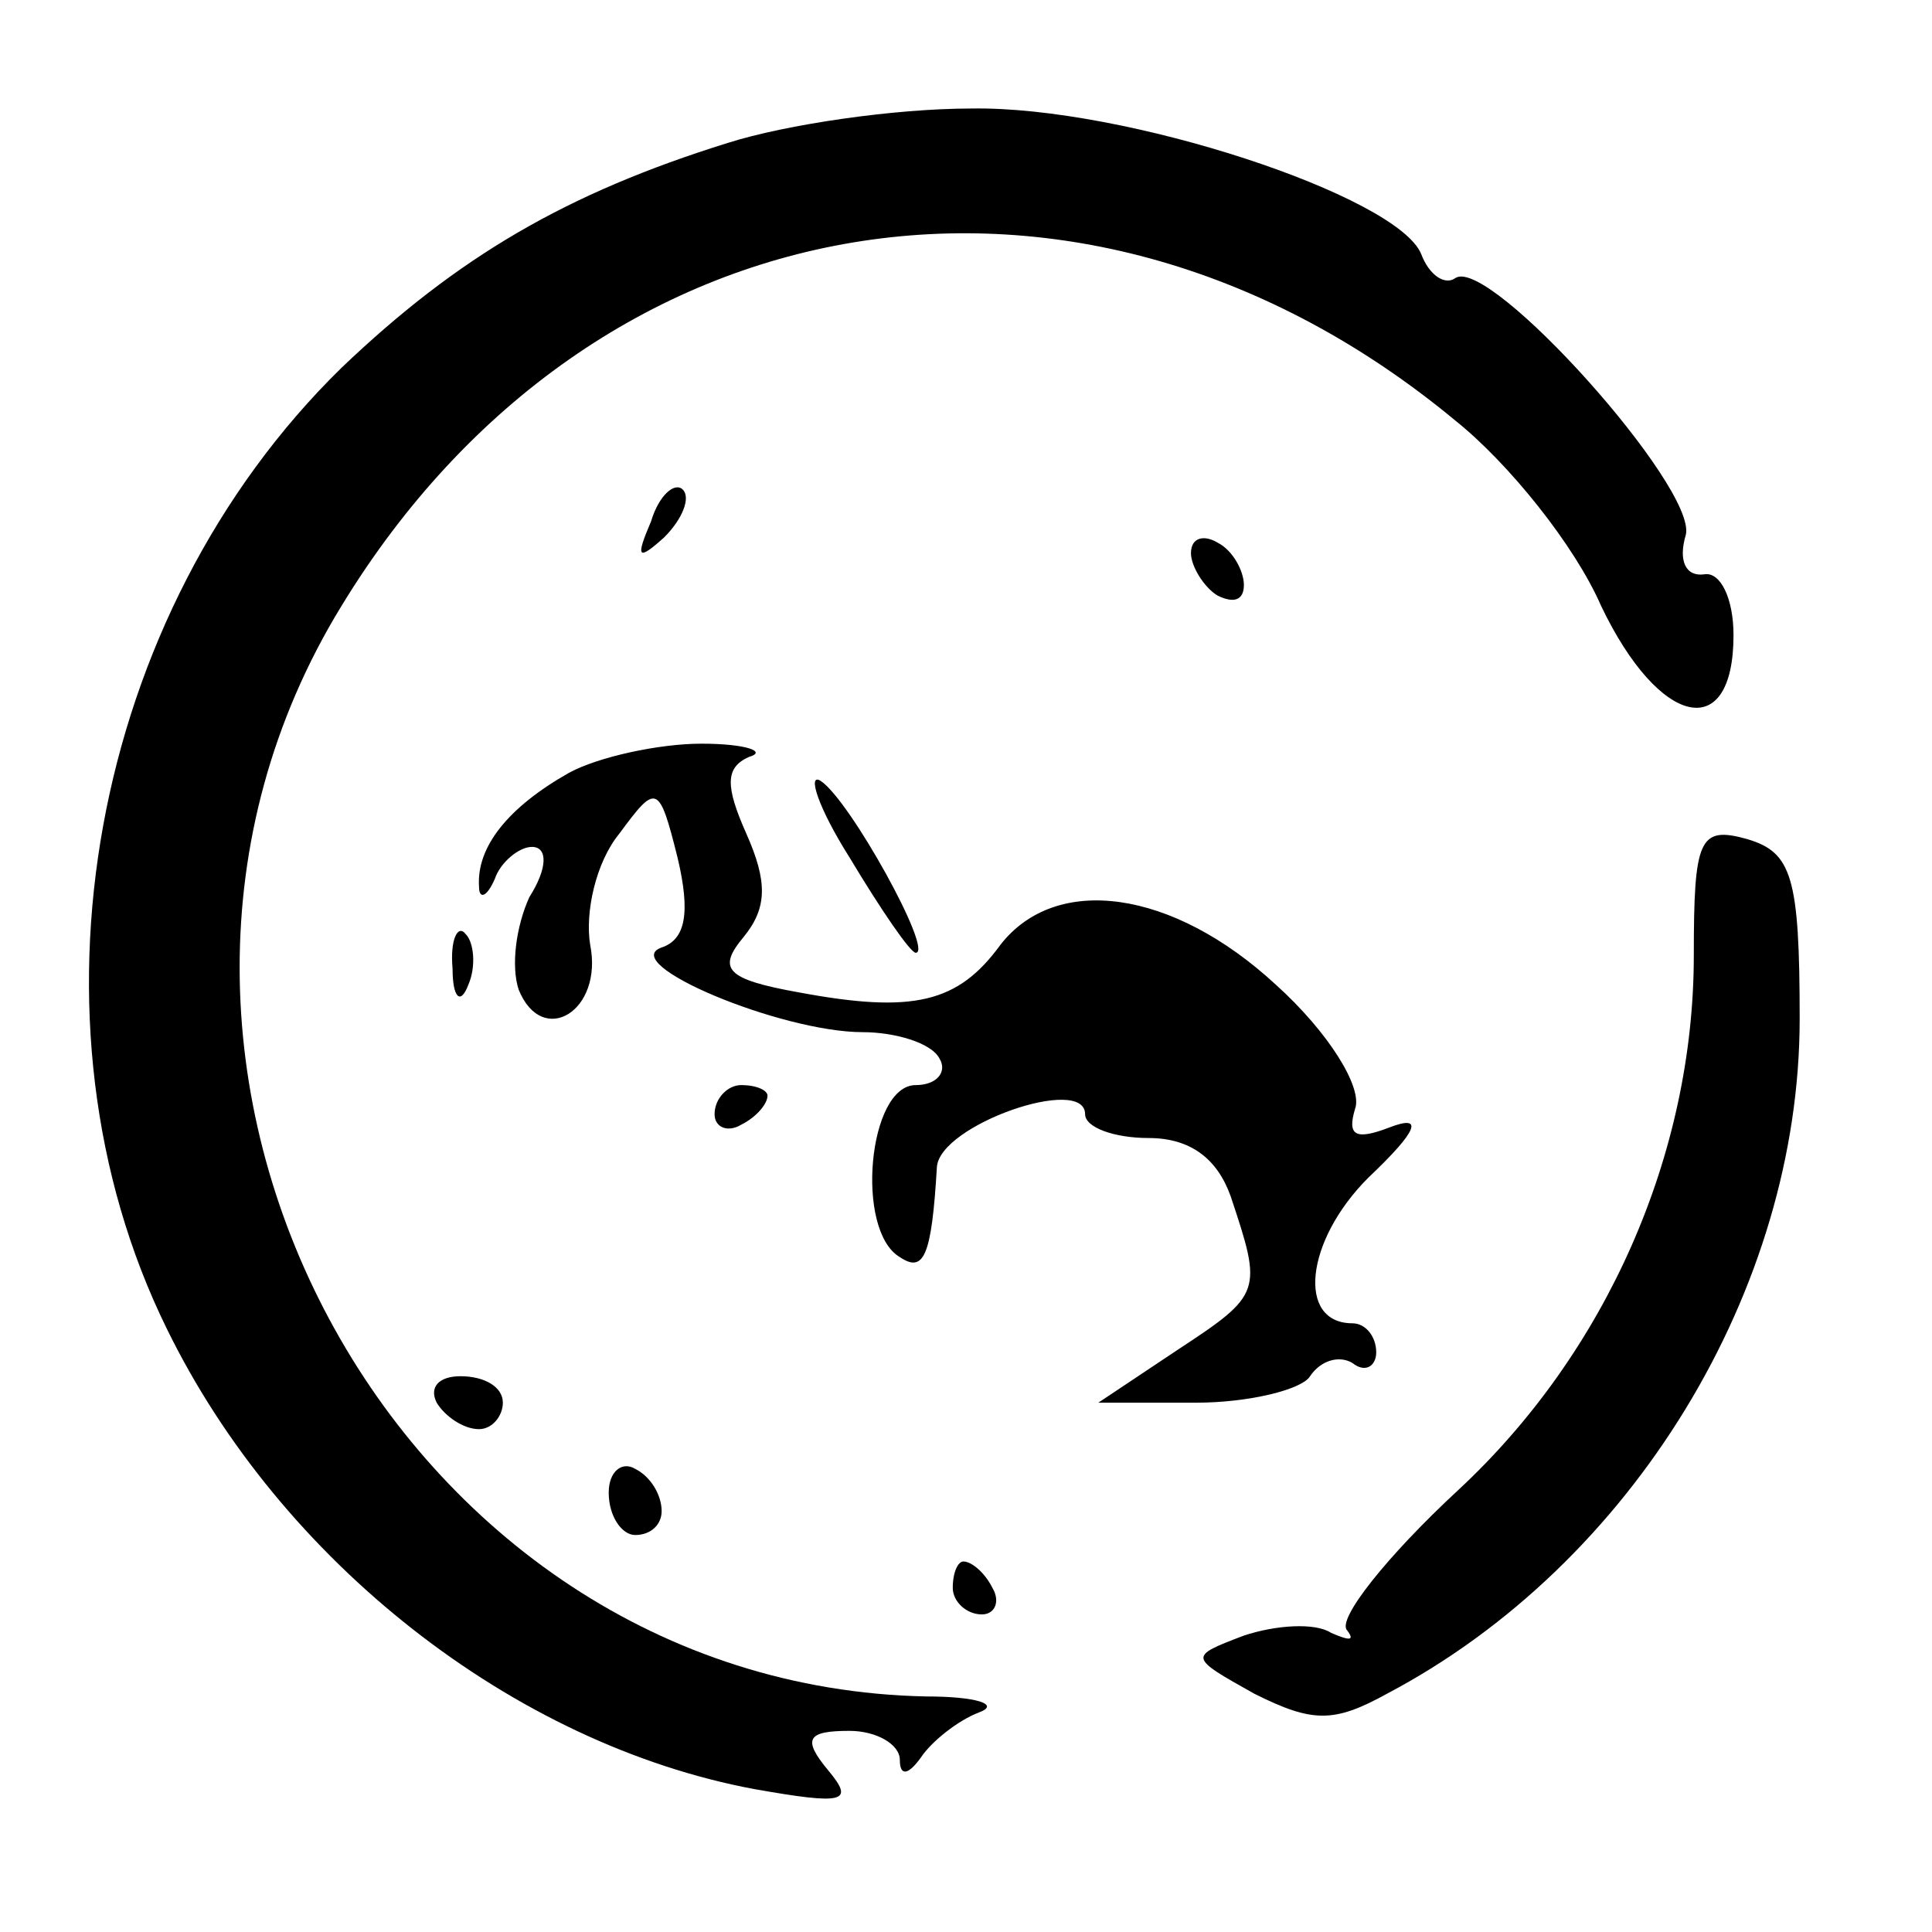 <?xml version="1.0" standalone="no"?>
<!DOCTYPE svg PUBLIC "-//W3C//DTD SVG 20010904//EN"
 "http://www.w3.org/TR/2001/REC-SVG-20010904/DTD/svg10.dtd">
<svg version="1.0" xmlns="http://www.w3.org/2000/svg"
 width="73pt" height="73pt" viewBox="0 0 73 73"
 preserveAspectRatio="xMidYMid meet">

<g transform="translate(0,73) scale(0.1,-0.1)"
fill="#000000" stroke="none">
<path d="M275 676 c-61 -19 -102 -43 -146 -85 -95 -93 -123 -247 -66 -363 43
-88 131 -157 222 -174 34 -6 38 -5 28 7 -10 12 -8 15 8 15 10 0 19 -5 19 -11
0 -6 3 -6 8 1 4 6 14 14 22 17 8 3 -1 6 -20 6 -201 4 -327 239 -221 412 95
156 280 187 421 70 20 -16 45 -47 55 -70 22 -46 50 -52 50 -11 0 14 -5 24 -11
23 -7 -1 -10 5 -7 15 4 18 -74 105 -87 97 -4 -3 -10 1 -13 9 -9 22 -112 56
-170 55 -29 0 -70 -6 -92 -13z"/>
<path d="M246 533 c-6 -14 -5 -15 5 -6 7 7 10 15 7 18 -3 3 -9 -2 -12 -12z"/>
<path d="M450 521 c0 -5 5 -13 10 -16 6 -3 10 -2 10 4 0 5 -4 13 -10 16 -5 3
-10 2 -10 -4z"/>
<path d="M215 438 c-23 -13 -35 -28 -34 -43 0 -5 3 -4 6 3 2 6 9 12 14 12 6 0
6 -8 -1 -19 -5 -11 -7 -26 -4 -35 9 -22 32 -8 27 17 -2 12 2 31 11 42 14 19
15 19 22 -9 5 -21 3 -31 -6 -34 -17 -6 45 -32 76 -32 12 0 26 -4 29 -10 3 -5
-1 -10 -9 -10 -18 0 -23 -55 -6 -65 9 -6 12 0 14 34 1 16 56 35 56 20 0 -5 11
-9 24 -9 16 0 26 -8 31 -22 12 -36 12 -37 -20 -58 l-30 -20 37 0 c20 0 40 5
43 10 4 6 11 8 16 5 5 -4 9 -1 9 4 0 6 -4 11 -9 11 -21 0 -18 31 6 55 19 18
21 24 8 19 -13 -5 -16 -3 -13 7 3 8 -10 29 -30 47 -39 36 -83 42 -104 15 -16
-22 -33 -26 -76 -18 -28 5 -31 9 -21 21 9 11 9 21 1 39 -8 18 -8 25 1 29 7 2
-1 5 -18 5 -16 0 -39 -5 -50 -11z"/>
<path d="M321 406 c12 -20 23 -36 25 -36 7 0 -25 58 -36 65 -5 3 -1 -10 11
-29z"/>
<path d="M640 369 c0 -75 -33 -150 -89 -202 -27 -25 -46 -49 -42 -53 3 -4 1
-4 -6 -1 -6 4 -21 3 -33 -1 -21 -8 -21 -8 4 -22 22 -11 30 -11 50 0 93 49 156
153 156 255 0 54 -3 63 -20 68 -18 5 -20 0 -20 -44z"/>
<path d="M171 364 c0 -11 3 -14 6 -6 3 7 2 16 -1 19 -3 4 -6 -2 -5 -13z"/>
<path d="M270 309 c0 -5 5 -7 10 -4 6 3 10 8 10 11 0 2 -4 4 -10 4 -5 0 -10
-5 -10 -11z"/>
<path d="M165 200 c3 -5 10 -10 16 -10 5 0 9 5 9 10 0 6 -7 10 -16 10 -8 0
-12 -4 -9 -10z"/>
<path d="M230 166 c0 -9 5 -16 10 -16 6 0 10 4 10 9 0 6 -4 13 -10 16 -5 3
-10 -1 -10 -9z"/>
<path d="M360 130 c0 -5 5 -10 11 -10 5 0 7 5 4 10 -3 6 -8 10 -11 10 -2 0 -4
-4 -4 -10z"/>
</g>
</svg>
